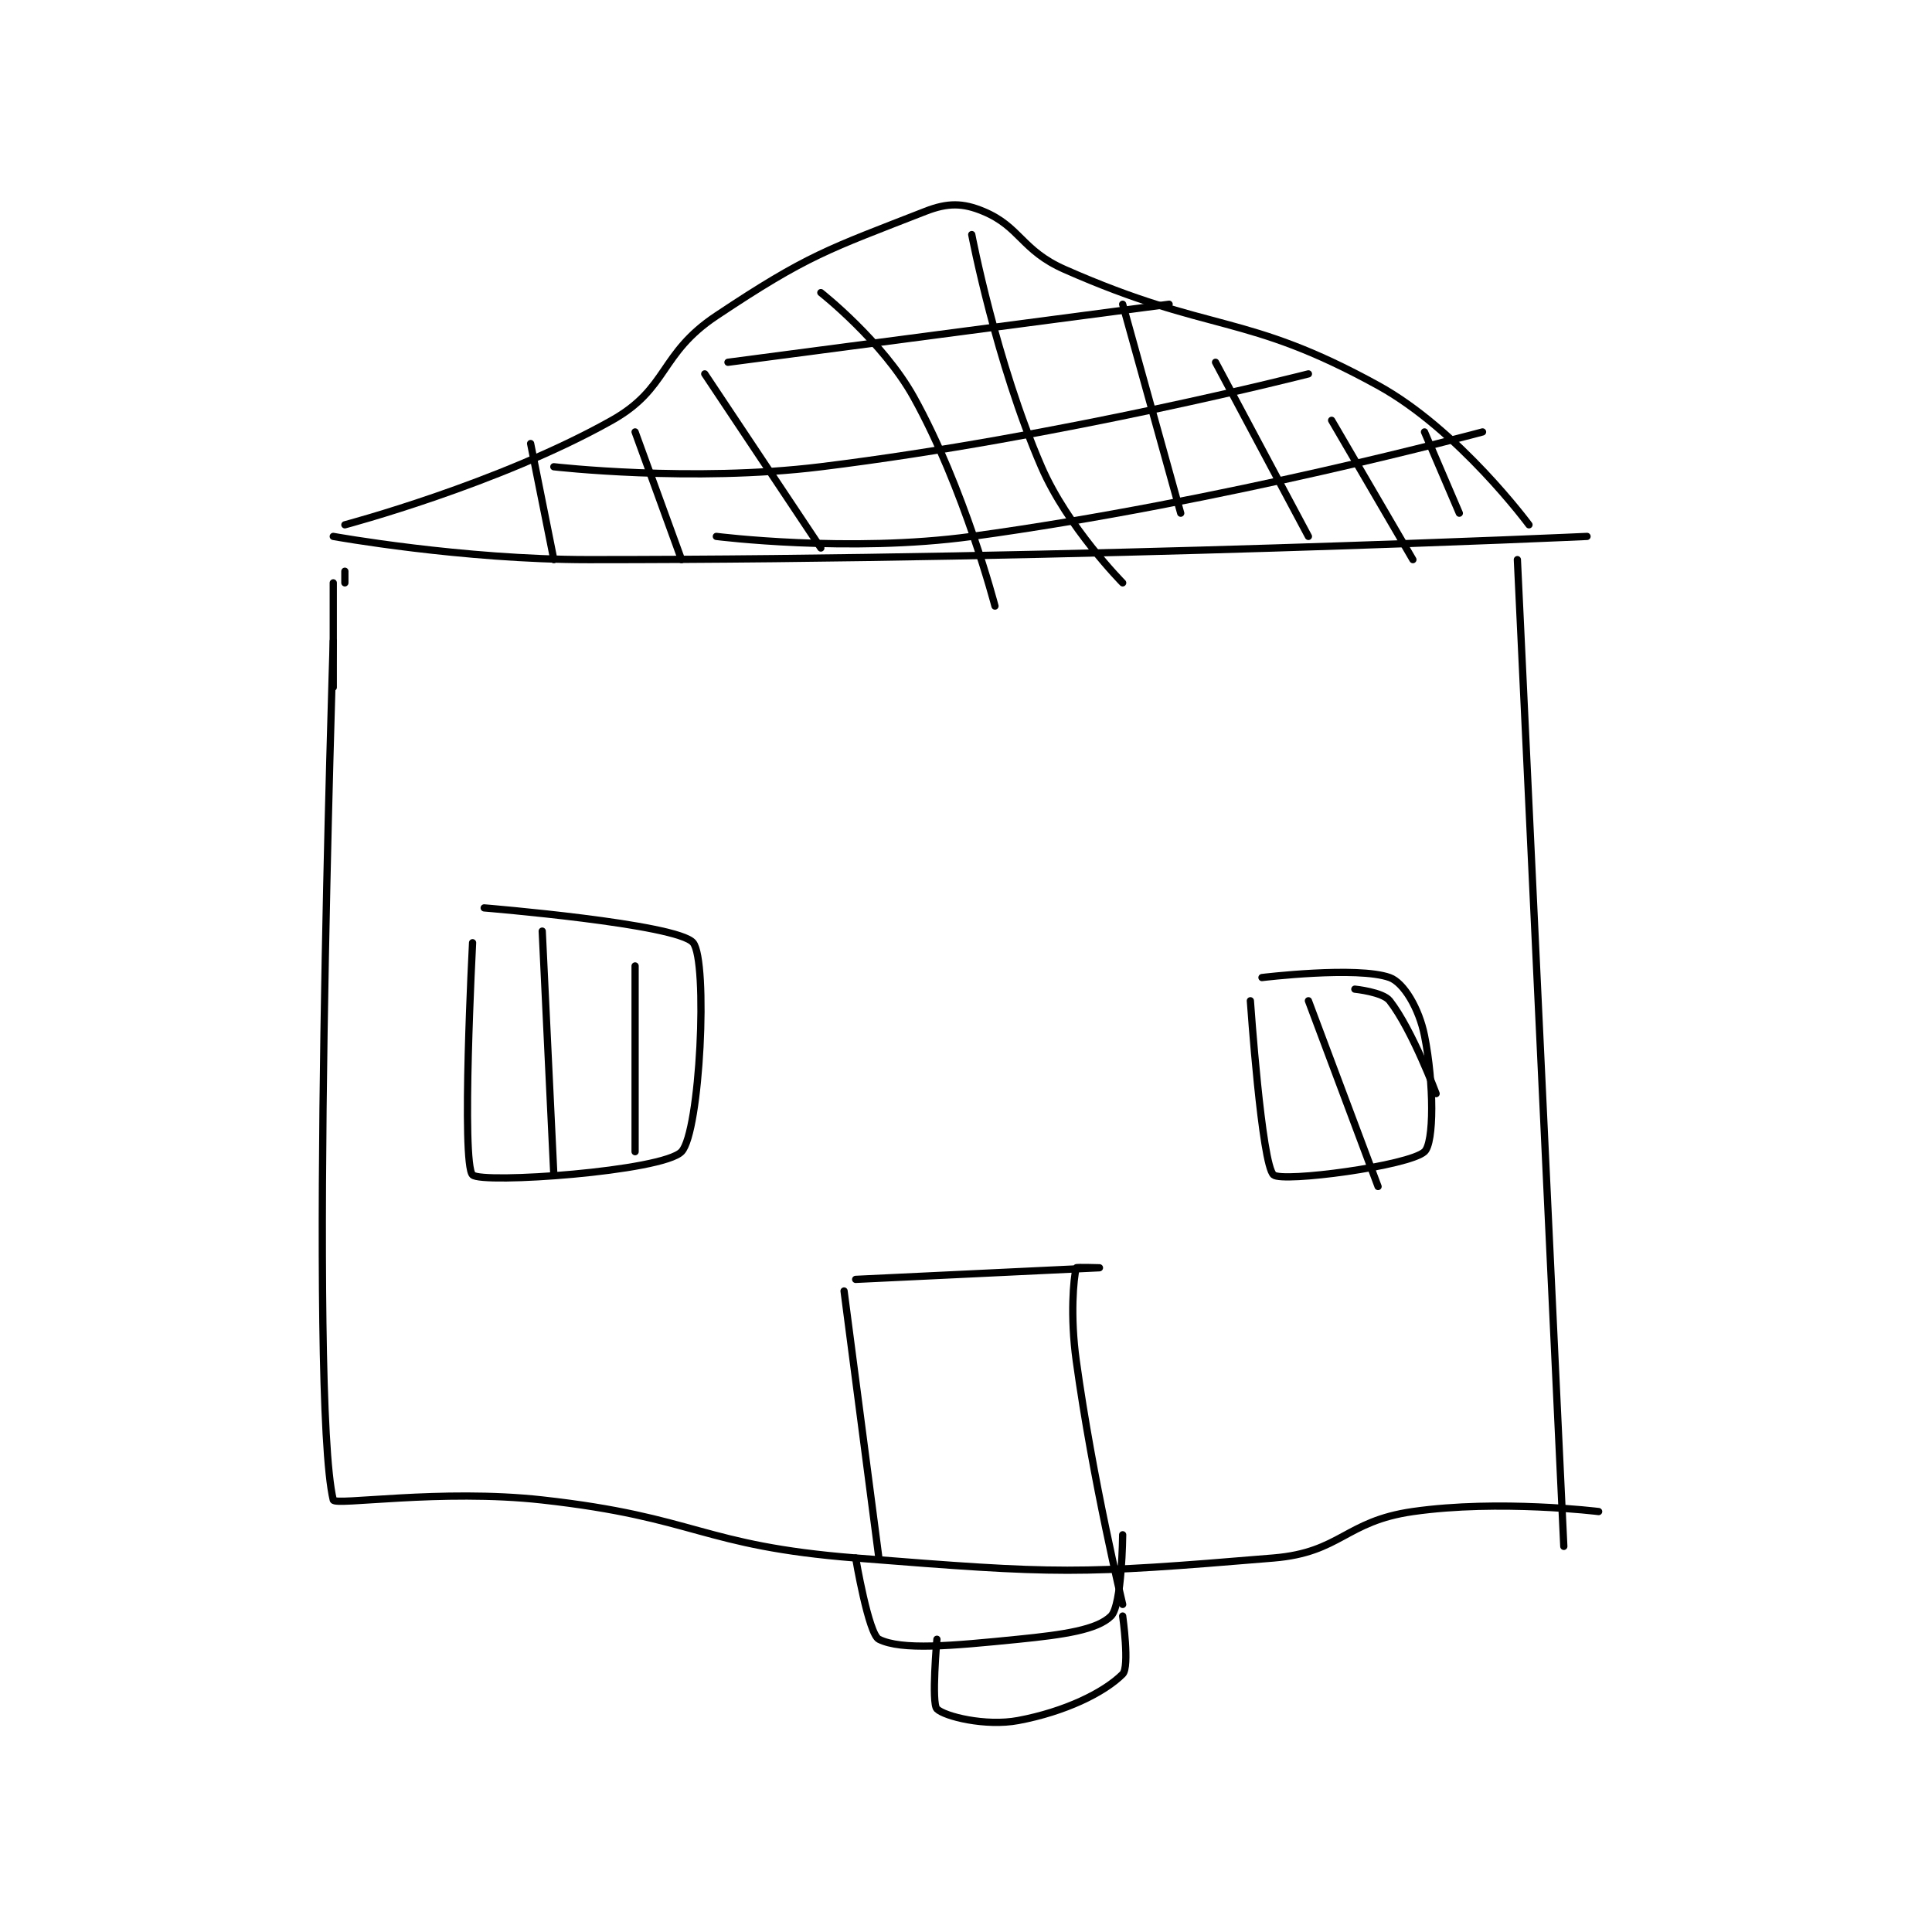 <?xml version="1.0" encoding="utf-8"?>
<!DOCTYPE svg PUBLIC "-//W3C//DTD SVG 1.1//EN" "http://www.w3.org/Graphics/SVG/1.1/DTD/svg11.dtd">
<svg viewBox="0 0 800 800" preserveAspectRatio="xMinYMin meet" xmlns="http://www.w3.org/2000/svg" version="1.1">
<g fill="none" stroke="black" stroke-linecap="round" stroke-linejoin="round" stroke-width="0.624">
<g transform="translate(137.998,87.52) scale(4.807) translate(-142,-63)">
<path id="0" d="M142 100 C142 100 139.876 165.267 142 174 C142.126 174.517 151.258 173.029 160 174 C173.383 175.487 173.614 177.938 187 179 C204.589 180.396 206.03 180.414 223 179 C228.814 178.516 229.152 175.835 235 175 C242.443 173.937 251 175 251 175 "/>
<path id="1" d="M244 93 L248 178 "/>
<path id="2" d="M142 95 L142 104 "/>
<path id="3" d="M142 91 C142 91 153.071 93 164 93 C206.722 93 250 91 250 91 "/>
<path id="4" d="M143 94 L143 95 "/>
<path id="5" d="M143 90 C143 90 156.216 86.503 166 81 C170.903 78.242 170.071 75.286 175 72 C182.887 66.742 184.627 66.276 193 63 C194.945 62.239 196.248 62.27 198 63 C201.183 64.326 201.281 66.359 205 68 C217.69 73.599 220.446 71.646 232 78 C238.968 81.832 245 90 245 90 "/>
<path id="6" d="M159 83 L161 93 "/>
<path id="7" d="M168 82 L172 93 "/>
<path id="8" d="M174 77 L184 92 "/>
<path id="9" d="M184 70 C184 70 189.322 74.18 192 79 C196.36 86.848 199 97 199 97 "/>
<path id="10" d="M197 65 C197 65 199.083 75.961 203 85 C205.259 90.213 210 95 210 95 "/>
<path id="11" d="M210 71 L215 89 "/>
<path id="12" d="M218 76 L226 91 "/>
<path id="13" d="M228 81 L235 93 "/>
<path id="14" d="M236 82 L239 89 "/>
<path id="15" d="M176 76 L214 71 "/>
<path id="16" d="M161 85 C161 85 172.871 86.37 184 85 C204.799 82.44 226 77 226 77 "/>
<path id="17" d="M175 91 C175 91 186.419 92.443 197 91 C218.753 88.034 241 82 241 82 "/>
<path id="18" d="M186 156 L189 179 "/>
<path id="19" d="M187 155 C187 155 208 154 208 154 C208 154 206.015 153.941 206 154 C205.765 154.941 205.468 158.144 206 162 C207.433 172.389 210 183 210 183 "/>
<path id="20" d="M187 179 C187 179 188.106 185.553 189 186 C190.95 186.975 195.236 186.577 201 186 C204.939 185.606 207.814 185.186 209 184 C209.948 183.052 210 177 210 177 "/>
<path id="21" d="M194 186 C194 186 193.511 191.511 194 192 C194.651 192.651 198.193 193.526 201 193 C205.017 192.247 208.393 190.607 210 189 C210.618 188.382 210 184 210 184 "/>
<path id="22" d="M221 131 C221 131 221.972 145.109 223 146 C223.772 146.669 234.67 145.228 236 144 C236.827 143.237 236.829 138.147 236 134 C235.536 131.678 234.217 129.435 233 129 C230.203 128.001 222 129 222 129 "/>
<path id="23" d="M226 131 L232 147 "/>
<path id="24" d="M230 130 C230 130 232.412 130.243 233 131 C234.962 133.522 237 139 237 139 "/>
<path id="25" d="M154 126 C154 126 153.011 145.011 154 146 C154.791 146.791 170.381 145.704 172 144 C173.606 142.309 174.293 127.598 173 126 C171.678 124.367 155 123 155 123 "/>
<path id="26" d="M160 125 L161 146 "/>
<path id="27" d="M168 128 L168 144 "/>
</g>
</g>
</svg>
